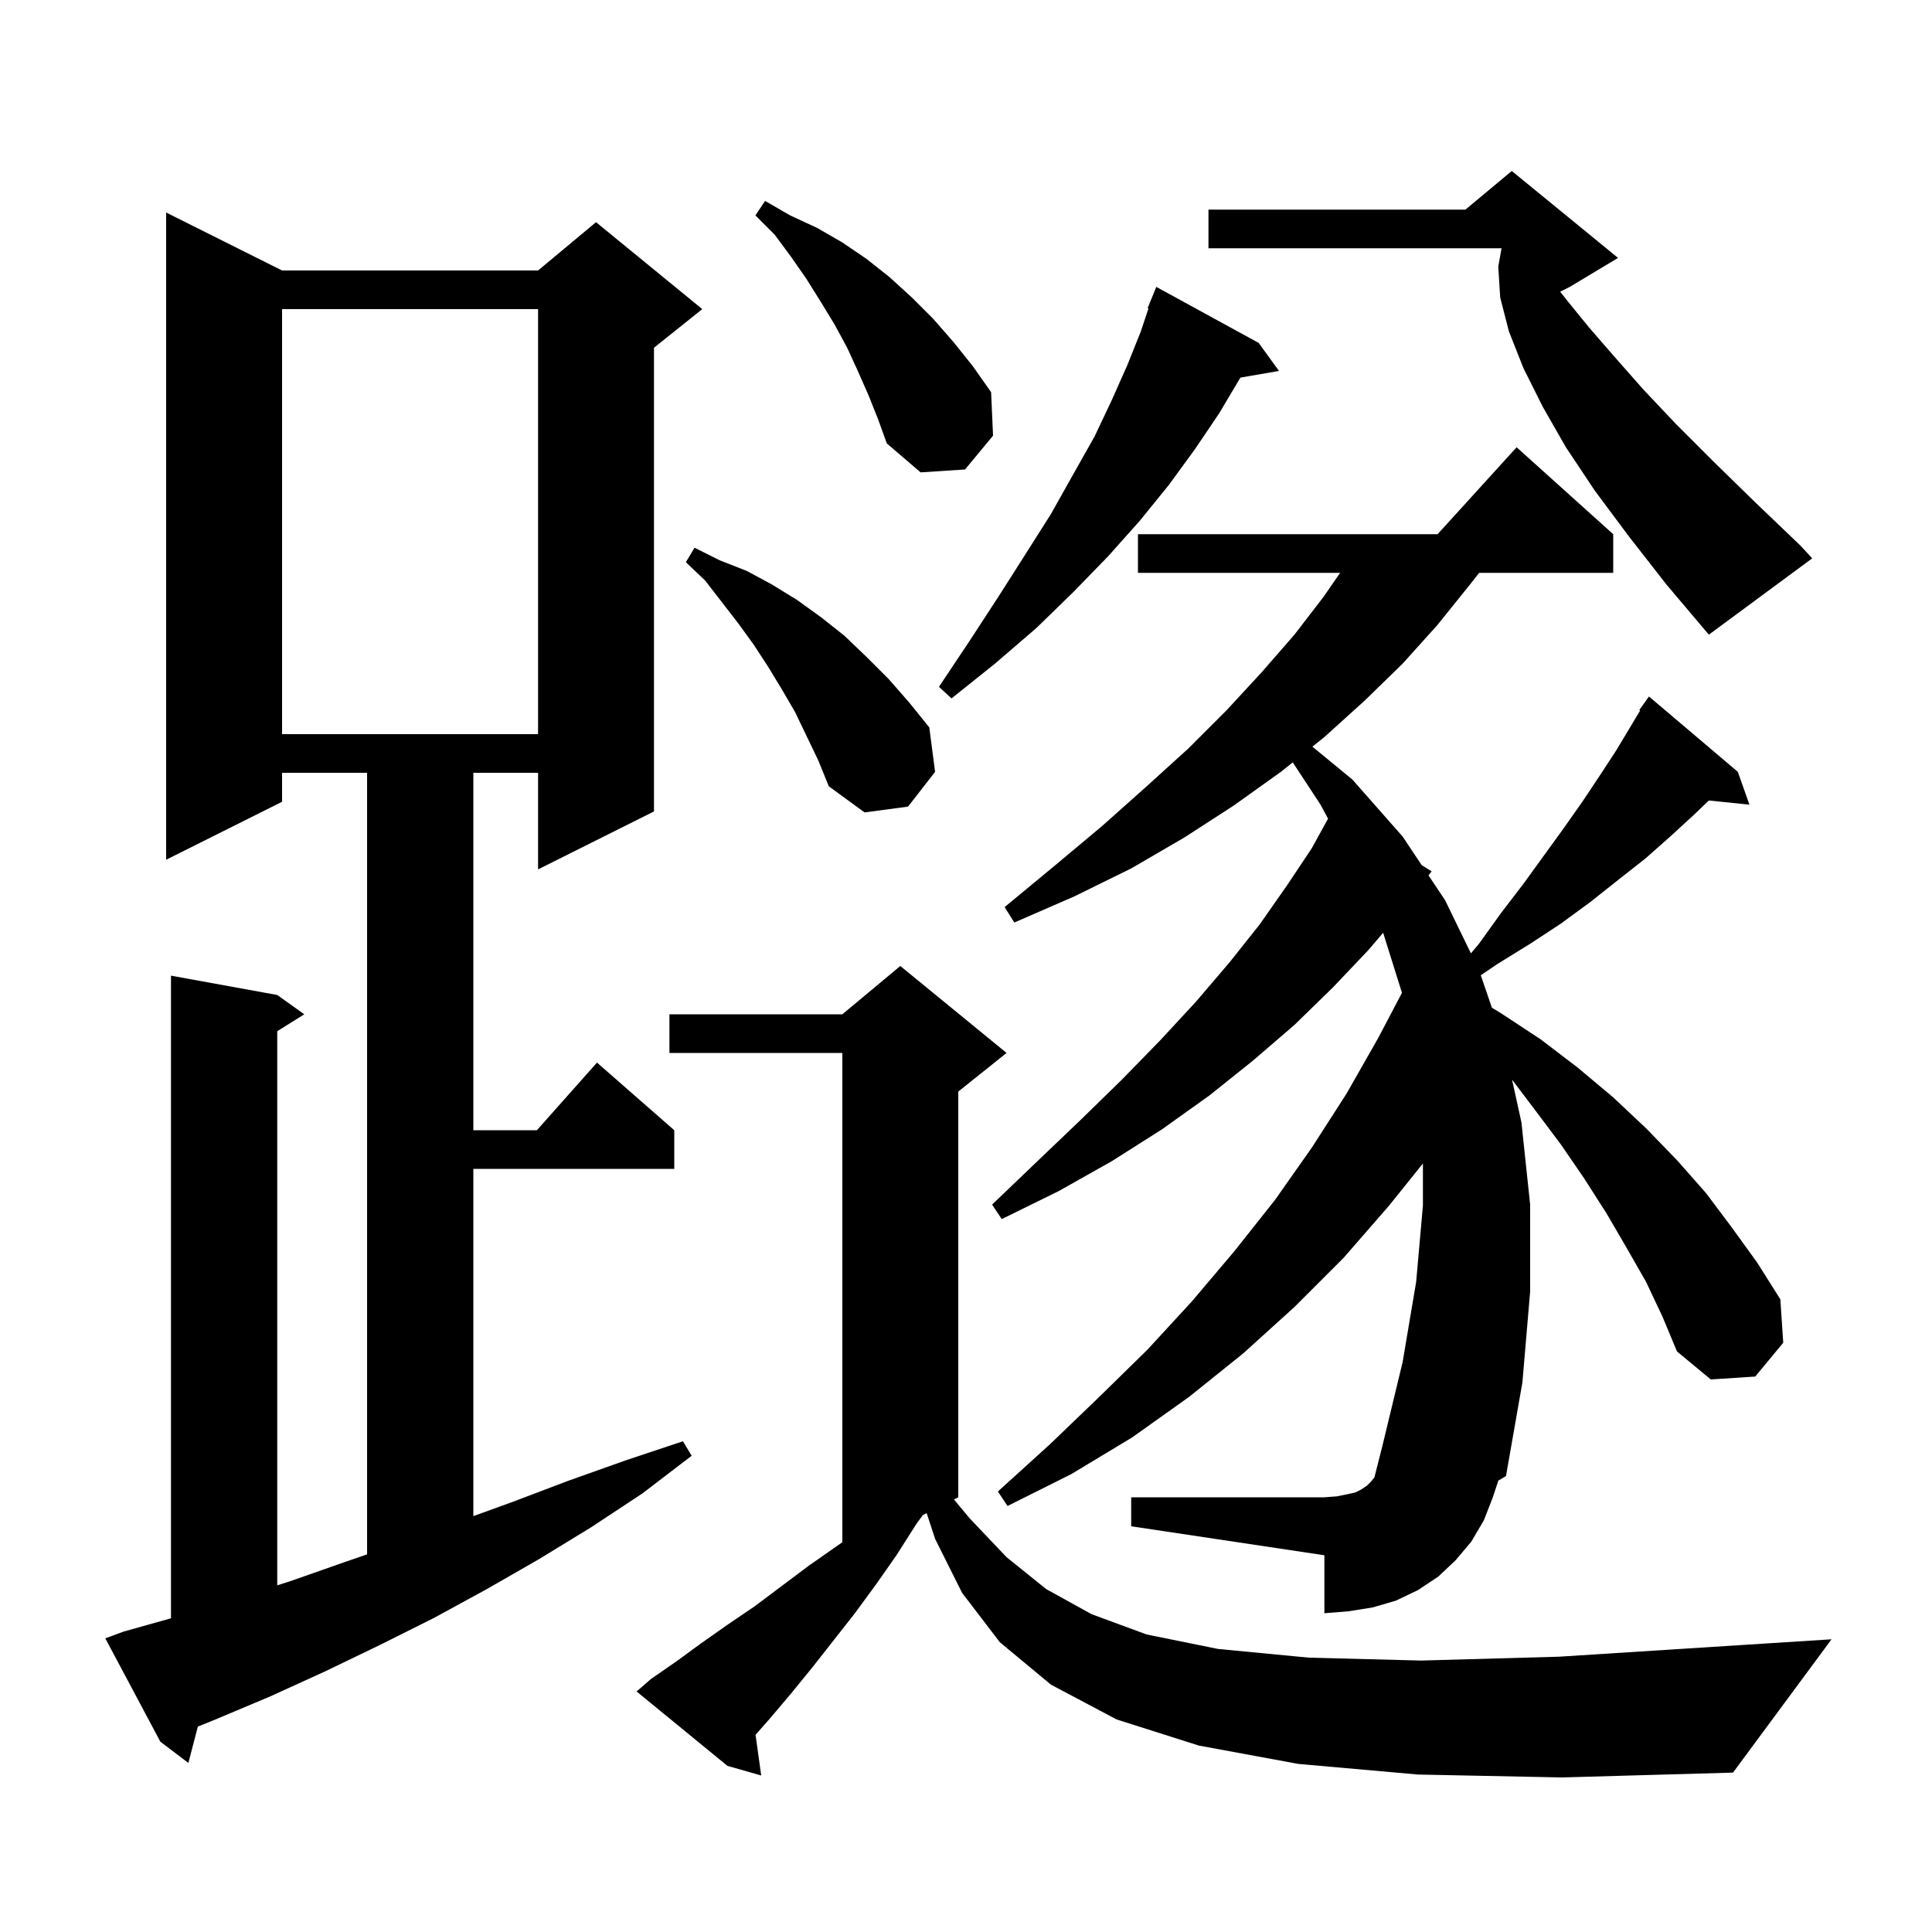 <svg xmlns="http://www.w3.org/2000/svg" xmlns:xlink="http://www.w3.org/1999/xlink" version="1.1" baseProfile="full" viewBox="0 0 200 200" width="200" height="200">
<g fill="black">
<path d="M 146.8 183.7 L 134.4 182.6 L 124.1 180.7 L 115.6 178.0 L 108.8 174.4 L 103.5 170.0 L 99.6 164.9 L 96.8 159.3 L 95.927 156.637 L 95.549 156.826 L 94.9 157.7 L 92.8 161.0 L 90.7 164.0 L 88.5 167.0 L 84.1 172.6 L 81.9 175.3 L 79.7 177.9 L 78.215 179.588 L 78.8 183.8 L 75.3 182.8 L 65.9 175.1 L 67.4 173.8 L 70.0 172.0 L 72.6 170.1 L 75.3 168.2 L 78.1 166.3 L 83.7 162.1 L 87.2 159.65 L 87.2 109.0 L 69.3 109.0 L 69.3 105.0 L 87.2 105.0 L 93.2 100.0 L 104.2 109.0 L 99.2 113.0 L 99.2 155.0 L 98.753 155.224 L 100.4 157.2 L 104.2 161.2 L 108.3 164.5 L 113.0 167.1 L 118.7 169.2 L 126.1 170.7 L 135.5 171.6 L 147.1 171.9 L 161.4 171.5 L 178.6 170.4 L 189.6 169.7 L 179.4 183.5 L 161.7 184.0 Z M 12.8 168.9 L 17.7 167.525 L 17.7 101.0 L 28.7 103.0 L 31.5 105.0 L 28.7 106.75 L 28.7 164.111 L 30.0 163.7 L 35.7 161.7 L 38.0 160.907 L 38.0 80.0 L 29.2 80.0 L 29.2 83.0 L 17.2 89.0 L 17.2 22.0 L 29.2 28.0 L 55.7 28.0 L 61.7 23.0 L 72.7 32.0 L 67.7 36.0 L 67.7 84.0 L 55.7 90.0 L 55.7 80.0 L 49.0 80.0 L 49.0 117.0 L 55.578 117.0 L 61.8 110.0 L 69.8 117.0 L 69.8 121.0 L 49.0 121.0 L 49.0 156.948 L 53.0 155.5 L 58.8 153.3 L 64.7 151.2 L 70.7 149.2 L 71.6 150.7 L 66.5 154.6 L 61.2 158.1 L 55.8 161.4 L 50.4 164.5 L 44.9 167.5 L 39.3 170.3 L 33.7 173.0 L 28.0 175.6 L 22.3 178.0 L 20.483 178.733 L 19.5 182.5 L 16.6 180.3 L 10.9 169.6 Z M 170.4 132.7 L 168.4 129.2 L 166.3 125.6 L 164.0 122.0 L 161.6 118.5 L 158.9 114.9 L 156.526 111.763 L 157.5 116.2 L 158.4 124.7 L 158.4 133.7 L 157.6 143.1 L 155.9 152.8 L 155.11 153.269 L 154.5 155.1 L 153.6 157.4 L 152.3 159.6 L 150.7 161.5 L 148.9 163.2 L 146.8 164.6 L 144.5 165.7 L 142.1 166.4 L 139.6 166.8 L 137.1 167.0 L 137.1 161.0 L 117.1 158.0 L 117.1 155.0 L 137.1 155.0 L 138.4 154.9 L 139.4 154.7 L 140.3 154.5 L 140.9 154.2 L 141.5 153.8 L 141.9 153.4 L 142.274 152.951 L 143.1 149.7 L 145.2 141.0 L 146.6 132.7 L 147.3 124.8 L 147.3 120.444 L 143.8 124.8 L 139.1 130.2 L 134.0 135.3 L 128.7 140.1 L 123.1 144.6 L 117.2 148.8 L 110.9 152.6 L 104.3 155.9 L 103.3 154.4 L 108.7 149.5 L 113.8 144.6 L 118.8 139.7 L 123.4 134.7 L 127.8 129.5 L 132.0 124.2 L 135.8 118.8 L 139.4 113.2 L 142.7 107.4 L 145.13 102.776 L 143.181 96.558 L 141.7 98.3 L 138.0 102.2 L 134.0 106.1 L 129.7 109.8 L 125.2 113.4 L 120.3 116.9 L 115.1 120.2 L 109.6 123.3 L 103.7 126.2 L 102.7 124.7 L 107.4 120.2 L 111.9 115.9 L 116.1 111.8 L 120.1 107.7 L 123.8 103.7 L 127.3 99.6 L 130.4 95.7 L 133.2 91.7 L 135.8 87.8 L 137.479 84.747 L 136.7 83.3 L 133.825 78.92 L 132.6 79.9 L 127.7 83.4 L 122.6 86.7 L 117.1 89.9 L 111.2 92.8 L 105.0 95.5 L 104.0 93.9 L 109.2 89.6 L 114.1 85.5 L 118.7 81.4 L 123.0 77.5 L 127.0 73.5 L 130.6 69.6 L 134.0 65.7 L 137.0 61.8 L 138.731 59.3 L 117.8 59.3 L 117.8 55.3 L 148.818 55.3 L 157.0 46.3 L 167.0 55.3 L 167.0 59.3 L 153.124 59.3 L 152.1 60.6 L 148.8 64.7 L 145.2 68.7 L 141.3 72.5 L 137.1 76.3 L 135.858 77.293 L 140.0 80.7 L 145.2 86.6 L 147.169 89.553 L 148.2 90.2 L 147.881 90.622 L 149.6 93.2 L 152.269 98.691 L 153.1 97.7 L 155.4 94.5 L 157.7 91.5 L 161.9 85.7 L 163.8 83.0 L 165.6 80.3 L 167.3 77.7 L 169.787 73.555 L 169.7 73.5 L 170.7 72.1 L 179.9 79.9 L 181.1 83.3 L 176.901 82.866 L 175.3 84.4 L 172.9 86.6 L 170.3 88.9 L 167.5 91.1 L 164.6 93.4 L 161.6 95.6 L 158.4 97.7 L 155.0 99.8 L 153.29 100.957 L 154.441 104.32 L 155.4 104.9 L 159.5 107.6 L 163.3 110.5 L 167.0 113.6 L 170.4 116.8 L 173.6 120.1 L 176.6 123.5 L 179.3 127.1 L 181.9 130.7 L 184.3 134.5 L 184.6 139.0 L 181.7 142.5 L 177.1 142.8 L 173.6 139.9 L 172.1 136.3 Z M 82.3 73.7 L 80.9 71.3 L 79.5 69.0 L 78.0 66.7 L 76.4 64.5 L 73.0 60.1 L 71.0 58.2 L 71.9 56.7 L 74.5 58.0 L 77.3 59.1 L 79.9 60.5 L 82.5 62.1 L 85.0 63.9 L 87.4 65.8 L 89.7 68.0 L 92.0 70.3 L 94.1 72.7 L 96.2 75.3 L 96.8 79.9 L 94.0 83.5 L 89.5 84.1 L 85.8 81.4 L 84.7 78.7 Z M 29.2 32.0 L 29.2 76.0 L 55.7 76.0 L 55.7 32.0 Z M 130.3 35.5 L 132.4 38.4 L 128.406 39.089 L 128.4 39.1 L 126.2 42.8 L 123.7 46.5 L 121.0 50.2 L 118.0 53.9 L 114.7 57.6 L 111.1 61.3 L 107.3 65.0 L 103.0 68.7 L 98.5 72.3 L 97.2 71.1 L 100.4 66.3 L 103.4 61.7 L 106.2 57.3 L 108.8 53.2 L 111.1 49.1 L 113.3 45.2 L 115.1 41.4 L 116.7 37.8 L 118.1 34.3 L 118.891 31.928 L 118.8 31.9 L 119.7 29.7 Z M 168.6 55.5 L 165.1 50.8 L 162.1 46.3 L 159.7 42.1 L 157.7 38.1 L 156.2 34.3 L 155.3 30.8 L 155.1 27.6 L 155.439 25.7 L 125.1 25.7 L 125.1 21.7 L 151.7 21.7 L 156.5 17.7 L 167.5 26.7 L 162.5 29.7 L 161.506 30.197 L 162.3 31.2 L 164.5 33.9 L 167.1 36.9 L 170.1 40.3 L 173.5 43.9 L 177.4 47.8 L 181.7 52.0 L 186.4 56.5 L 187.6 57.8 L 176.9 65.7 L 172.5 60.5 Z M 89.9 40.9 L 88.8 38.4 L 87.7 36.0 L 86.4 33.6 L 85.0 31.3 L 83.5 28.9 L 81.9 26.6 L 80.2 24.3 L 78.2 22.3 L 79.2 20.8 L 81.8 22.3 L 84.6 23.6 L 87.2 25.1 L 89.7 26.8 L 92.1 28.7 L 94.4 30.8 L 96.6 33.0 L 98.7 35.4 L 100.7 37.9 L 102.6 40.6 L 102.8 45.1 L 99.9 48.6 L 95.3 48.9 L 91.8 45.9 L 90.9 43.4 Z " />
</g>
</svg>
